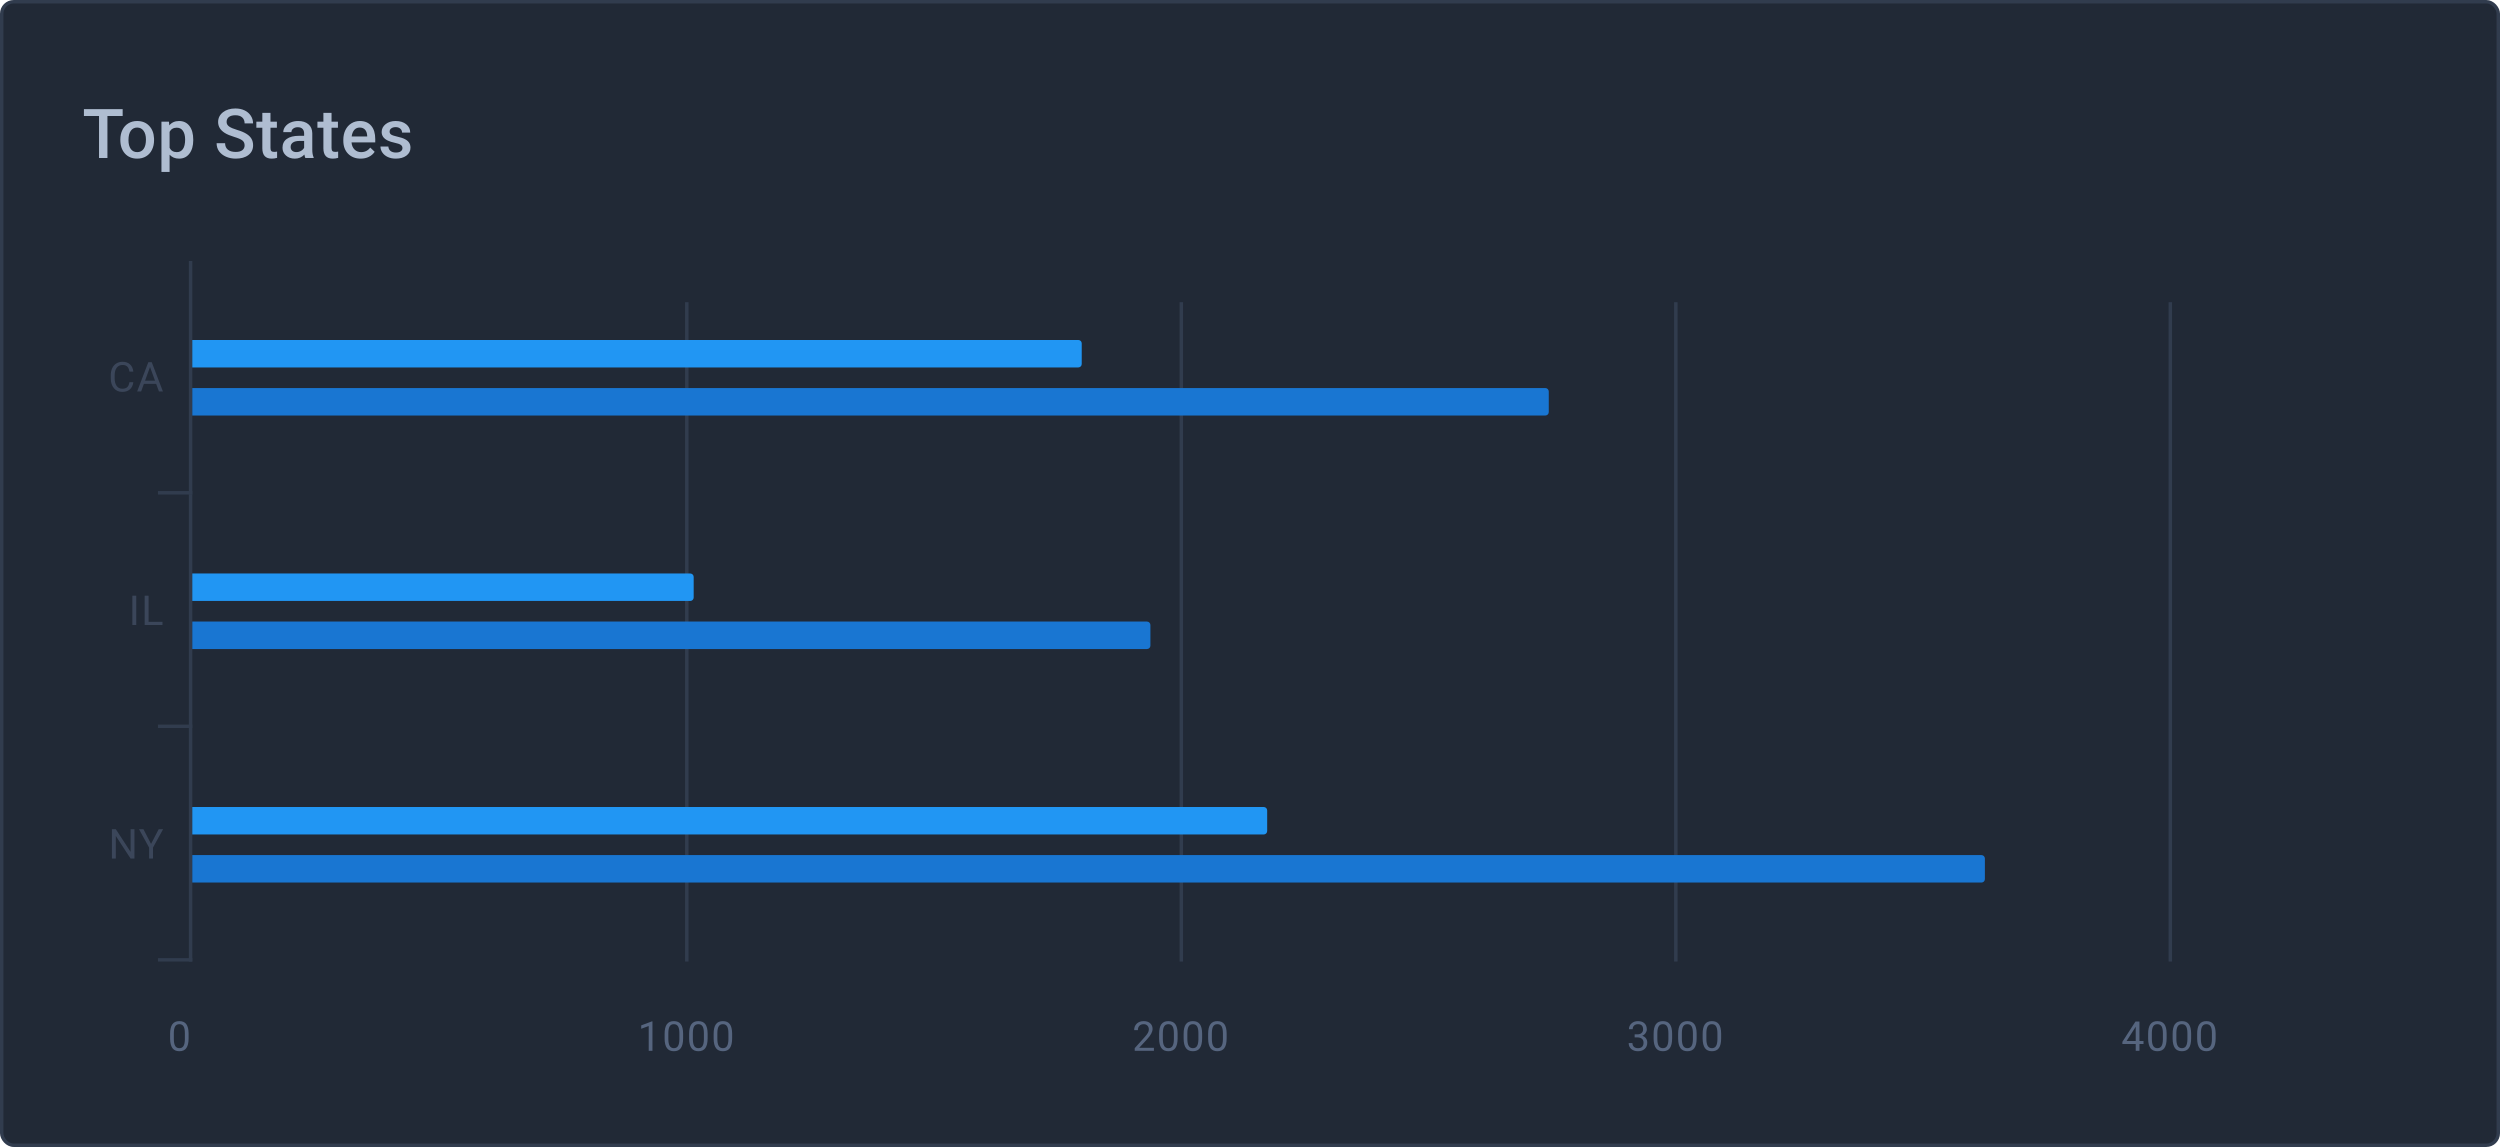 <svg width="728" height="334" viewBox="0 0 728 334" fill="none" xmlns="http://www.w3.org/2000/svg">
<rect x="0.5" y="0.5" width="727" height="333" rx="3.5" fill="#212936" stroke="#313C4E"/>
<path d="M35.719 33.773H31.285V46H28.834V33.773H24.439V31.781H35.719V33.773ZM35.039 40.619C35.039 39.584 35.244 38.653 35.654 37.826C36.064 36.993 36.64 36.355 37.382 35.912C38.125 35.463 38.977 35.238 39.941 35.238C41.367 35.238 42.522 35.697 43.408 36.615C44.3 37.533 44.782 38.751 44.853 40.268L44.863 40.824C44.863 41.866 44.661 42.797 44.257 43.617C43.86 44.438 43.287 45.072 42.539 45.522C41.797 45.971 40.937 46.195 39.961 46.195C38.47 46.195 37.275 45.7 36.377 44.711C35.485 43.715 35.039 42.39 35.039 40.736V40.619ZM37.412 40.824C37.412 41.911 37.636 42.764 38.086 43.383C38.535 43.995 39.16 44.301 39.961 44.301C40.761 44.301 41.383 43.988 41.826 43.363C42.275 42.738 42.5 41.824 42.5 40.619C42.5 39.551 42.269 38.705 41.806 38.08C41.35 37.455 40.729 37.143 39.941 37.143C39.166 37.143 38.551 37.452 38.095 38.07C37.64 38.682 37.412 39.6 37.412 40.824ZM56.273 40.824C56.273 42.458 55.902 43.764 55.159 44.74C54.417 45.71 53.421 46.195 52.171 46.195C51.012 46.195 50.084 45.815 49.388 45.053V50.062H47.015V35.434H49.202L49.3 36.508C49.997 35.661 50.944 35.238 52.142 35.238C53.431 35.238 54.44 35.72 55.169 36.684C55.905 37.641 56.273 38.972 56.273 40.678V40.824ZM53.909 40.619C53.909 39.565 53.698 38.728 53.275 38.109C52.858 37.491 52.259 37.182 51.478 37.182C50.508 37.182 49.811 37.582 49.388 38.383V43.07C49.818 43.891 50.521 44.301 51.497 44.301C52.252 44.301 52.842 43.998 53.265 43.393C53.694 42.781 53.909 41.856 53.909 40.619ZM71.231 42.338C71.231 41.713 71.01 41.231 70.567 40.893C70.131 40.554 69.34 40.212 68.194 39.867C67.048 39.522 66.136 39.138 65.459 38.715C64.164 37.901 63.516 36.84 63.516 35.531C63.516 34.385 63.981 33.441 64.912 32.699C65.85 31.957 67.064 31.586 68.555 31.586C69.545 31.586 70.427 31.768 71.202 32.133C71.976 32.497 72.585 33.018 73.028 33.695C73.47 34.366 73.692 35.111 73.692 35.932H71.231C71.231 35.19 70.996 34.61 70.528 34.193C70.066 33.77 69.401 33.559 68.535 33.559C67.728 33.559 67.1 33.731 66.651 34.076C66.208 34.421 65.987 34.903 65.987 35.522C65.987 36.042 66.228 36.478 66.709 36.83C67.191 37.175 67.985 37.514 69.092 37.846C70.199 38.171 71.088 38.546 71.758 38.969C72.429 39.385 72.92 39.867 73.233 40.414C73.545 40.954 73.702 41.589 73.702 42.318C73.702 43.503 73.246 44.447 72.334 45.15C71.429 45.847 70.199 46.195 68.643 46.195C67.614 46.195 66.667 46.007 65.801 45.629C64.942 45.245 64.271 44.717 63.789 44.047C63.314 43.376 63.077 42.595 63.077 41.703H65.547C65.547 42.51 65.814 43.135 66.348 43.578C66.882 44.021 67.647 44.242 68.643 44.242C69.502 44.242 70.147 44.07 70.577 43.725C71.013 43.373 71.231 42.911 71.231 42.338ZM78.764 32.865V35.434H80.629V37.191H78.764V43.09C78.764 43.493 78.842 43.786 78.998 43.969C79.161 44.145 79.447 44.232 79.857 44.232C80.131 44.232 80.408 44.2 80.688 44.135V45.971C80.147 46.12 79.626 46.195 79.125 46.195C77.302 46.195 76.391 45.19 76.391 43.178V37.191H74.652V35.434H76.391V32.865H78.764ZM88.914 46C88.809 45.798 88.718 45.469 88.64 45.014C87.885 45.801 86.96 46.195 85.867 46.195C84.806 46.195 83.94 45.893 83.269 45.287C82.599 44.682 82.263 43.933 82.263 43.041C82.263 41.915 82.68 41.052 83.513 40.453C84.353 39.848 85.551 39.545 87.107 39.545H88.562V38.852C88.562 38.305 88.409 37.868 88.103 37.543C87.797 37.211 87.332 37.045 86.707 37.045C86.166 37.045 85.724 37.182 85.379 37.455C85.034 37.722 84.861 38.064 84.861 38.48H82.488C82.488 37.901 82.68 37.361 83.064 36.859C83.448 36.352 83.969 35.954 84.627 35.668C85.291 35.382 86.03 35.238 86.843 35.238C88.08 35.238 89.067 35.551 89.802 36.176C90.538 36.794 90.916 37.667 90.935 38.793V43.559C90.935 44.509 91.069 45.268 91.335 45.834V46H88.914ZM86.306 44.291C86.775 44.291 87.215 44.177 87.625 43.949C88.041 43.721 88.354 43.415 88.562 43.031V41.039H87.283C86.404 41.039 85.743 41.192 85.3 41.498C84.858 41.804 84.636 42.237 84.636 42.797C84.636 43.253 84.786 43.617 85.085 43.891C85.391 44.158 85.798 44.291 86.306 44.291ZM96.544 32.865V35.434H98.409V37.191H96.544V43.09C96.544 43.493 96.622 43.786 96.778 43.969C96.941 44.145 97.228 44.232 97.638 44.232C97.911 44.232 98.188 44.2 98.468 44.135V45.971C97.928 46.12 97.407 46.195 96.906 46.195C95.083 46.195 94.171 45.19 94.171 43.178V37.191H92.433V35.434H94.171V32.865H96.544ZM105.034 46.195C103.53 46.195 102.309 45.723 101.372 44.779C100.441 43.829 99.975 42.566 99.975 40.99V40.697C99.975 39.643 100.177 38.702 100.581 37.875C100.991 37.042 101.564 36.394 102.3 35.932C103.035 35.469 103.856 35.238 104.761 35.238C106.199 35.238 107.309 35.697 108.091 36.615C108.878 37.533 109.272 38.832 109.272 40.512V41.469H102.368C102.44 42.341 102.729 43.031 103.237 43.539C103.751 44.047 104.396 44.301 105.171 44.301C106.258 44.301 107.143 43.861 107.827 42.982L109.106 44.203C108.683 44.835 108.117 45.326 107.407 45.678C106.704 46.023 105.913 46.195 105.034 46.195ZM104.751 37.143C104.1 37.143 103.572 37.37 103.169 37.826C102.772 38.282 102.518 38.917 102.407 39.73H106.929V39.555C106.876 38.76 106.665 38.161 106.294 37.758C105.923 37.348 105.408 37.143 104.751 37.143ZM117.196 43.129C117.196 42.706 117.02 42.383 116.668 42.162C116.323 41.941 115.747 41.745 114.94 41.576C114.133 41.407 113.459 41.192 112.918 40.932C111.733 40.359 111.141 39.529 111.141 38.441C111.141 37.53 111.525 36.768 112.293 36.156C113.062 35.544 114.038 35.238 115.223 35.238C116.486 35.238 117.505 35.551 118.28 36.176C119.061 36.801 119.452 37.611 119.452 38.607H117.079C117.079 38.152 116.909 37.774 116.571 37.475C116.232 37.169 115.783 37.016 115.223 37.016C114.702 37.016 114.276 37.136 113.944 37.377C113.618 37.618 113.455 37.94 113.455 38.344C113.455 38.708 113.608 38.992 113.914 39.193C114.22 39.395 114.839 39.6 115.77 39.809C116.701 40.01 117.43 40.255 117.957 40.541C118.491 40.821 118.885 41.16 119.139 41.557C119.399 41.954 119.53 42.435 119.53 43.002C119.53 43.953 119.136 44.724 118.348 45.316C117.56 45.902 116.528 46.195 115.252 46.195C114.386 46.195 113.615 46.039 112.938 45.727C112.261 45.414 111.733 44.984 111.356 44.438C110.978 43.891 110.789 43.301 110.789 42.67H113.094C113.127 43.23 113.338 43.663 113.729 43.969C114.12 44.268 114.637 44.418 115.282 44.418C115.907 44.418 116.382 44.301 116.707 44.066C117.033 43.825 117.196 43.513 117.196 43.129Z" fill="#AFBDD1"/>
<path d="M189.995 306H188.905V298.775L186.72 299.578V298.594L189.825 297.428H189.995V306ZM198.92 302.361C198.92 303.631 198.704 304.574 198.27 305.191C197.836 305.809 197.159 306.117 196.237 306.117C195.327 306.117 194.653 305.816 194.215 305.215C193.778 304.609 193.551 303.707 193.536 302.508V301.061C193.536 299.807 193.752 298.875 194.186 298.266C194.62 297.656 195.299 297.352 196.225 297.352C197.143 297.352 197.819 297.646 198.252 298.236C198.686 298.822 198.909 299.729 198.92 300.955V302.361ZM197.836 300.879C197.836 299.961 197.707 299.293 197.45 298.875C197.192 298.453 196.784 298.242 196.225 298.242C195.67 298.242 195.266 298.451 195.012 298.869C194.758 299.287 194.627 299.93 194.62 300.797V302.531C194.62 303.453 194.752 304.135 195.018 304.576C195.287 305.014 195.694 305.232 196.237 305.232C196.772 305.232 197.168 305.025 197.426 304.611C197.688 304.197 197.825 303.545 197.836 302.654V300.879ZM206.059 302.361C206.059 303.631 205.842 304.574 205.408 305.191C204.975 305.809 204.297 306.117 203.375 306.117C202.465 306.117 201.791 305.816 201.354 305.215C200.916 304.609 200.689 303.707 200.674 302.508V301.061C200.674 299.807 200.891 298.875 201.324 298.266C201.758 297.656 202.438 297.352 203.363 297.352C204.281 297.352 204.957 297.646 205.391 298.236C205.824 298.822 206.047 299.729 206.059 300.955V302.361ZM204.975 300.879C204.975 299.961 204.846 299.293 204.588 298.875C204.33 298.453 203.922 298.242 203.363 298.242C202.809 298.242 202.404 298.451 202.15 298.869C201.896 299.287 201.766 299.93 201.758 300.797V302.531C201.758 303.453 201.891 304.135 202.156 304.576C202.426 305.014 202.832 305.232 203.375 305.232C203.91 305.232 204.307 305.025 204.564 304.611C204.826 304.197 204.963 303.545 204.975 302.654V300.879ZM213.197 302.361C213.197 303.631 212.98 304.574 212.546 305.191C212.113 305.809 211.435 306.117 210.513 306.117C209.603 306.117 208.929 305.816 208.492 305.215C208.054 304.609 207.828 303.707 207.812 302.508V301.061C207.812 299.807 208.029 298.875 208.463 298.266C208.896 297.656 209.576 297.352 210.502 297.352C211.42 297.352 212.095 297.646 212.529 298.236C212.963 298.822 213.185 299.729 213.197 300.955V302.361ZM212.113 300.879C212.113 299.961 211.984 299.293 211.726 298.875C211.468 298.453 211.06 298.242 210.502 298.242C209.947 298.242 209.543 298.451 209.289 298.869C209.035 299.287 208.904 299.93 208.896 300.797V302.531C208.896 303.453 209.029 304.135 209.295 304.576C209.564 305.014 209.97 305.232 210.513 305.232C211.048 305.232 211.445 305.025 211.703 304.611C211.964 304.197 212.101 303.545 212.113 302.654V300.879Z" fill="#56657F"/>
<path d="M200 88V280" stroke="#313C4E"/>
<path d="M336.022 306H330.432V305.221L333.386 301.939C333.823 301.443 334.124 301.041 334.288 300.732C334.456 300.42 334.54 300.098 334.54 299.766C334.54 299.32 334.405 298.955 334.136 298.67C333.866 298.385 333.507 298.242 333.057 298.242C332.518 298.242 332.098 298.396 331.798 298.705C331.501 299.01 331.352 299.436 331.352 299.982H330.268C330.268 299.197 330.52 298.562 331.024 298.078C331.532 297.594 332.21 297.352 333.057 297.352C333.85 297.352 334.477 297.561 334.938 297.979C335.399 298.393 335.63 298.945 335.63 299.637C335.63 300.477 335.095 301.477 334.024 302.637L331.739 305.115H336.022V306ZM342.92 302.361C342.92 303.631 342.704 304.574 342.27 305.191C341.836 305.809 341.159 306.117 340.237 306.117C339.327 306.117 338.653 305.816 338.215 305.215C337.778 304.609 337.551 303.707 337.536 302.508V301.061C337.536 299.807 337.752 298.875 338.186 298.266C338.62 297.656 339.299 297.352 340.225 297.352C341.143 297.352 341.819 297.646 342.252 298.236C342.686 298.822 342.909 299.729 342.92 300.955V302.361ZM341.836 300.879C341.836 299.961 341.707 299.293 341.45 298.875C341.192 298.453 340.784 298.242 340.225 298.242C339.67 298.242 339.266 298.451 339.012 298.869C338.758 299.287 338.627 299.93 338.62 300.797V302.531C338.62 303.453 338.752 304.135 339.018 304.576C339.287 305.014 339.694 305.232 340.237 305.232C340.772 305.232 341.168 305.025 341.426 304.611C341.688 304.197 341.825 303.545 341.836 302.654V300.879ZM350.059 302.361C350.059 303.631 349.842 304.574 349.408 305.191C348.975 305.809 348.297 306.117 347.375 306.117C346.465 306.117 345.791 305.816 345.354 305.215C344.916 304.609 344.689 303.707 344.674 302.508V301.061C344.674 299.807 344.891 298.875 345.324 298.266C345.758 297.656 346.438 297.352 347.363 297.352C348.281 297.352 348.957 297.646 349.391 298.236C349.824 298.822 350.047 299.729 350.059 300.955V302.361ZM348.975 300.879C348.975 299.961 348.846 299.293 348.588 298.875C348.33 298.453 347.922 298.242 347.363 298.242C346.809 298.242 346.404 298.451 346.15 298.869C345.896 299.287 345.766 299.93 345.758 300.797V302.531C345.758 303.453 345.891 304.135 346.156 304.576C346.426 305.014 346.832 305.232 347.375 305.232C347.91 305.232 348.307 305.025 348.564 304.611C348.826 304.197 348.963 303.545 348.975 302.654V300.879ZM357.197 302.361C357.197 303.631 356.98 304.574 356.546 305.191C356.113 305.809 355.435 306.117 354.513 306.117C353.603 306.117 352.929 305.816 352.492 305.215C352.054 304.609 351.828 303.707 351.812 302.508V301.061C351.812 299.807 352.029 298.875 352.463 298.266C352.896 297.656 353.576 297.352 354.502 297.352C355.42 297.352 356.095 297.646 356.529 298.236C356.963 298.822 357.185 299.729 357.197 300.955V302.361ZM356.113 300.879C356.113 299.961 355.984 299.293 355.726 298.875C355.468 298.453 355.06 298.242 354.502 298.242C353.947 298.242 353.543 298.451 353.289 298.869C353.035 299.287 352.904 299.93 352.896 300.797V302.531C352.896 303.453 353.029 304.135 353.295 304.576C353.564 305.014 353.97 305.232 354.513 305.232C355.048 305.232 355.445 305.025 355.703 304.611C355.964 304.197 356.101 303.545 356.113 302.654V300.879Z" fill="#56657F"/>
<path d="M344 88V280" stroke="#313C4E"/>
<path d="M476.009 301.207H476.823C477.335 301.199 477.737 301.064 478.03 300.803C478.323 300.541 478.47 300.188 478.47 299.742C478.47 298.742 477.971 298.242 476.975 298.242C476.507 298.242 476.132 298.377 475.85 298.646C475.573 298.912 475.434 299.266 475.434 299.707H474.35C474.35 299.031 474.596 298.471 475.089 298.025C475.585 297.576 476.214 297.352 476.975 297.352C477.78 297.352 478.411 297.564 478.868 297.99C479.325 298.416 479.554 299.008 479.554 299.766C479.554 300.137 479.432 300.496 479.19 300.844C478.952 301.191 478.626 301.451 478.212 301.623C478.68 301.771 479.042 302.018 479.296 302.361C479.554 302.705 479.682 303.125 479.682 303.621C479.682 304.387 479.432 304.994 478.932 305.443C478.432 305.893 477.782 306.117 476.981 306.117C476.18 306.117 475.528 305.9 475.024 305.467C474.524 305.033 474.274 304.461 474.274 303.75H475.364C475.364 304.199 475.511 304.559 475.804 304.828C476.096 305.098 476.489 305.232 476.981 305.232C477.505 305.232 477.905 305.096 478.182 304.822C478.46 304.549 478.598 304.156 478.598 303.645C478.598 303.148 478.446 302.768 478.141 302.502C477.837 302.236 477.397 302.1 476.823 302.092H476.009V301.207ZM486.92 302.361C486.92 303.631 486.704 304.574 486.27 305.191C485.836 305.809 485.159 306.117 484.237 306.117C483.327 306.117 482.653 305.816 482.215 305.215C481.778 304.609 481.551 303.707 481.536 302.508V301.061C481.536 299.807 481.752 298.875 482.186 298.266C482.62 297.656 483.299 297.352 484.225 297.352C485.143 297.352 485.819 297.646 486.252 298.236C486.686 298.822 486.909 299.729 486.92 300.955V302.361ZM485.836 300.879C485.836 299.961 485.707 299.293 485.45 298.875C485.192 298.453 484.784 298.242 484.225 298.242C483.67 298.242 483.266 298.451 483.012 298.869C482.758 299.287 482.627 299.93 482.62 300.797V302.531C482.62 303.453 482.752 304.135 483.018 304.576C483.287 305.014 483.694 305.232 484.237 305.232C484.772 305.232 485.168 305.025 485.426 304.611C485.688 304.197 485.825 303.545 485.836 302.654V300.879ZM494.059 302.361C494.059 303.631 493.842 304.574 493.408 305.191C492.975 305.809 492.297 306.117 491.375 306.117C490.465 306.117 489.791 305.816 489.354 305.215C488.916 304.609 488.689 303.707 488.674 302.508V301.061C488.674 299.807 488.891 298.875 489.324 298.266C489.758 297.656 490.438 297.352 491.363 297.352C492.281 297.352 492.957 297.646 493.391 298.236C493.824 298.822 494.047 299.729 494.059 300.955V302.361ZM492.975 300.879C492.975 299.961 492.846 299.293 492.588 298.875C492.33 298.453 491.922 298.242 491.363 298.242C490.809 298.242 490.404 298.451 490.15 298.869C489.896 299.287 489.766 299.93 489.758 300.797V302.531C489.758 303.453 489.891 304.135 490.156 304.576C490.426 305.014 490.832 305.232 491.375 305.232C491.91 305.232 492.307 305.025 492.564 304.611C492.826 304.197 492.963 303.545 492.975 302.654V300.879ZM501.197 302.361C501.197 303.631 500.98 304.574 500.546 305.191C500.113 305.809 499.435 306.117 498.513 306.117C497.603 306.117 496.929 305.816 496.492 305.215C496.054 304.609 495.828 303.707 495.812 302.508V301.061C495.812 299.807 496.029 298.875 496.463 298.266C496.896 297.656 497.576 297.352 498.502 297.352C499.42 297.352 500.095 297.646 500.529 298.236C500.963 298.822 501.185 299.729 501.197 300.955V302.361ZM500.113 300.879C500.113 299.961 499.984 299.293 499.726 298.875C499.468 298.453 499.06 298.242 498.502 298.242C497.947 298.242 497.543 298.451 497.289 298.869C497.035 299.287 496.904 299.93 496.896 300.797V302.531C496.896 303.453 497.029 304.135 497.295 304.576C497.564 305.014 497.97 305.232 498.513 305.232C499.048 305.232 499.445 305.025 499.703 304.611C499.964 304.197 500.101 303.545 500.113 302.654V300.879Z" fill="#56657F"/>
<path d="M488 88V280" stroke="#313C4E"/>
<path d="M623.009 303.135H624.192V304.02H623.009V306H621.919V304.02H618.034V303.381L621.854 297.469H623.009V303.135ZM619.264 303.135H621.919V298.951L621.79 299.186L619.264 303.135ZM630.92 302.361C630.92 303.631 630.704 304.574 630.27 305.191C629.836 305.809 629.159 306.117 628.237 306.117C627.327 306.117 626.653 305.816 626.215 305.215C625.778 304.609 625.551 303.707 625.536 302.508V301.061C625.536 299.807 625.752 298.875 626.186 298.266C626.62 297.656 627.299 297.352 628.225 297.352C629.143 297.352 629.819 297.646 630.252 298.236C630.686 298.822 630.909 299.729 630.92 300.955V302.361ZM629.836 300.879C629.836 299.961 629.707 299.293 629.45 298.875C629.192 298.453 628.784 298.242 628.225 298.242C627.67 298.242 627.266 298.451 627.012 298.869C626.758 299.287 626.627 299.93 626.62 300.797V302.531C626.62 303.453 626.752 304.135 627.018 304.576C627.287 305.014 627.694 305.232 628.237 305.232C628.772 305.232 629.168 305.025 629.426 304.611C629.688 304.197 629.825 303.545 629.836 302.654V300.879ZM638.059 302.361C638.059 303.631 637.842 304.574 637.408 305.191C636.975 305.809 636.297 306.117 635.375 306.117C634.465 306.117 633.791 305.816 633.354 305.215C632.916 304.609 632.689 303.707 632.674 302.508V301.061C632.674 299.807 632.891 298.875 633.324 298.266C633.758 297.656 634.438 297.352 635.363 297.352C636.281 297.352 636.957 297.646 637.391 298.236C637.824 298.822 638.047 299.729 638.059 300.955V302.361ZM636.975 300.879C636.975 299.961 636.846 299.293 636.588 298.875C636.33 298.453 635.922 298.242 635.363 298.242C634.809 298.242 634.404 298.451 634.15 298.869C633.896 299.287 633.766 299.93 633.758 300.797V302.531C633.758 303.453 633.891 304.135 634.156 304.576C634.426 305.014 634.832 305.232 635.375 305.232C635.91 305.232 636.307 305.025 636.564 304.611C636.826 304.197 636.963 303.545 636.975 302.654V300.879ZM645.197 302.361C645.197 303.631 644.98 304.574 644.546 305.191C644.113 305.809 643.435 306.117 642.513 306.117C641.603 306.117 640.929 305.816 640.492 305.215C640.054 304.609 639.828 303.707 639.812 302.508V301.061C639.812 299.807 640.029 298.875 640.463 298.266C640.896 297.656 641.576 297.352 642.502 297.352C643.42 297.352 644.095 297.646 644.529 298.236C644.963 298.822 645.185 299.729 645.197 300.955V302.361ZM644.113 300.879C644.113 299.961 643.984 299.293 643.726 298.875C643.468 298.453 643.06 298.242 642.502 298.242C641.947 298.242 641.543 298.451 641.289 298.869C641.035 299.287 640.904 299.93 640.896 300.797V302.531C640.896 303.453 641.029 304.135 641.295 304.576C641.564 305.014 641.97 305.232 642.513 305.232C643.048 305.232 643.445 305.025 643.703 304.611C643.964 304.197 644.101 303.545 644.113 302.654V300.879Z" fill="#56657F"/>
<path d="M632 88V280" stroke="#313C4E"/>
<g clip-path="url(#clip0)">
<path d="M54.92 302.361C54.92 303.631 54.703 304.574 54.27 305.191C53.836 305.809 53.159 306.117 52.237 306.117C51.327 306.117 50.653 305.816 50.215 305.215C49.778 304.609 49.551 303.707 49.535 302.508V301.061C49.535 299.807 49.752 298.875 50.186 298.266C50.62 297.656 51.299 297.352 52.225 297.352C53.143 297.352 53.819 297.646 54.252 298.236C54.686 298.822 54.909 299.729 54.92 300.955V302.361ZM53.836 300.879C53.836 299.961 53.707 299.293 53.45 298.875C53.192 298.453 52.784 298.242 52.225 298.242C51.67 298.242 51.266 298.451 51.012 298.869C50.758 299.287 50.627 299.93 50.62 300.797V302.531C50.62 303.453 50.752 304.135 51.018 304.576C51.288 305.014 51.694 305.232 52.237 305.232C52.772 305.232 53.168 305.025 53.426 304.611C53.688 304.197 53.825 303.545 53.836 302.654V300.879Z" fill="#56657F"/>
<path opacity="0.5" d="M39.149 250H38.018L33.723 243.426V250H32.593V241.469H33.723L38.03 248.072V241.469H39.149V250ZM43.985 245.752L46.211 241.469H47.489L44.547 246.818V250H43.422V246.818L40.481 241.469H41.77L43.985 245.752Z" fill="#56657F"/>
<rect x="46" y="279" width="10" height="1" fill="#313C4E"/>
<rect x="55" y="212" width="1" height="68" fill="#313C4E"/>
</g>
<g clip-path="url(#clip1)">
<path opacity="0.5" d="M39.671 182H38.546V173.469H39.671V182ZM43.264 181.08H47.307V182H42.133V173.469H43.264V181.08Z" fill="#56657F"/>
<rect x="46" y="211" width="10" height="1" fill="#313C4E"/>
<rect x="55" y="144" width="1" height="68" fill="#313C4E"/>
</g>
<g clip-path="url(#clip2)">
<path opacity="0.5" d="M38.821 111.293C38.716 112.195 38.382 112.893 37.819 113.385C37.261 113.873 36.516 114.117 35.587 114.117C34.579 114.117 33.77 113.756 33.161 113.033C32.556 112.311 32.253 111.344 32.253 110.133V109.312C32.253 108.52 32.393 107.822 32.675 107.221C32.96 106.619 33.362 106.158 33.882 105.838C34.401 105.514 35.003 105.352 35.686 105.352C36.593 105.352 37.319 105.605 37.866 106.113C38.413 106.617 38.731 107.316 38.821 108.211H37.69C37.593 107.531 37.38 107.039 37.052 106.734C36.727 106.43 36.272 106.277 35.686 106.277C34.968 106.277 34.403 106.543 33.993 107.074C33.587 107.605 33.384 108.361 33.384 109.342V110.168C33.384 111.094 33.577 111.83 33.964 112.377C34.35 112.924 34.891 113.197 35.587 113.197C36.212 113.197 36.69 113.057 37.022 112.775C37.358 112.49 37.581 111.996 37.69 111.293H38.821ZM45.473 111.773H41.899L41.096 114H39.936L43.194 105.469H44.178L47.442 114H46.288L45.473 111.773ZM42.239 110.848H45.139L43.686 106.857L42.239 110.848Z" fill="#56657F"/>
<rect x="46" y="143" width="10" height="1" fill="#313C4E"/>
<rect x="55" y="76" width="1" height="68" fill="#313C4E"/>
</g>
<path d="M56 113H450C450.552 113 451 113.448 451 114V120C451 120.552 450.552 121 450 121H56V113Z" fill="#1976D2"/>
<path d="M56 99H314C314.552 99 315 99.448 315 100V106C315 106.552 314.552 107 314 107H56V99Z" fill="#2196F3"/>
<path d="M56 181H334C334.552 181 335 181.448 335 182V188C335 188.552 334.552 189 334 189H56V181Z" fill="#1976D2"/>
<path d="M56 167H201C201.552 167 202 167.448 202 168V174C202 174.552 201.552 175 201 175H56V167Z" fill="#2196F3"/>
<path d="M56 249H577C577.552 249 578 249.448 578 250V256C578 256.552 577.552 257 577 257H56V249Z" fill="#1976D2"/>
<path d="M56 235H368C368.552 235 369 235.448 369 236V242C369 242.552 368.552 243 368 243H56V235Z" fill="#2196F3"/>
<defs>
<clipPath id="clip0">
<rect width="32" height="98" fill="white" transform="translate(24 212)"/>
</clipPath>
<clipPath id="clip1">
<rect width="32" height="68" fill="white" transform="translate(24 144)"/>
</clipPath>
<clipPath id="clip2">
<rect width="32" height="68" fill="white" transform="translate(24 76)"/>
</clipPath>
</defs>
</svg>
